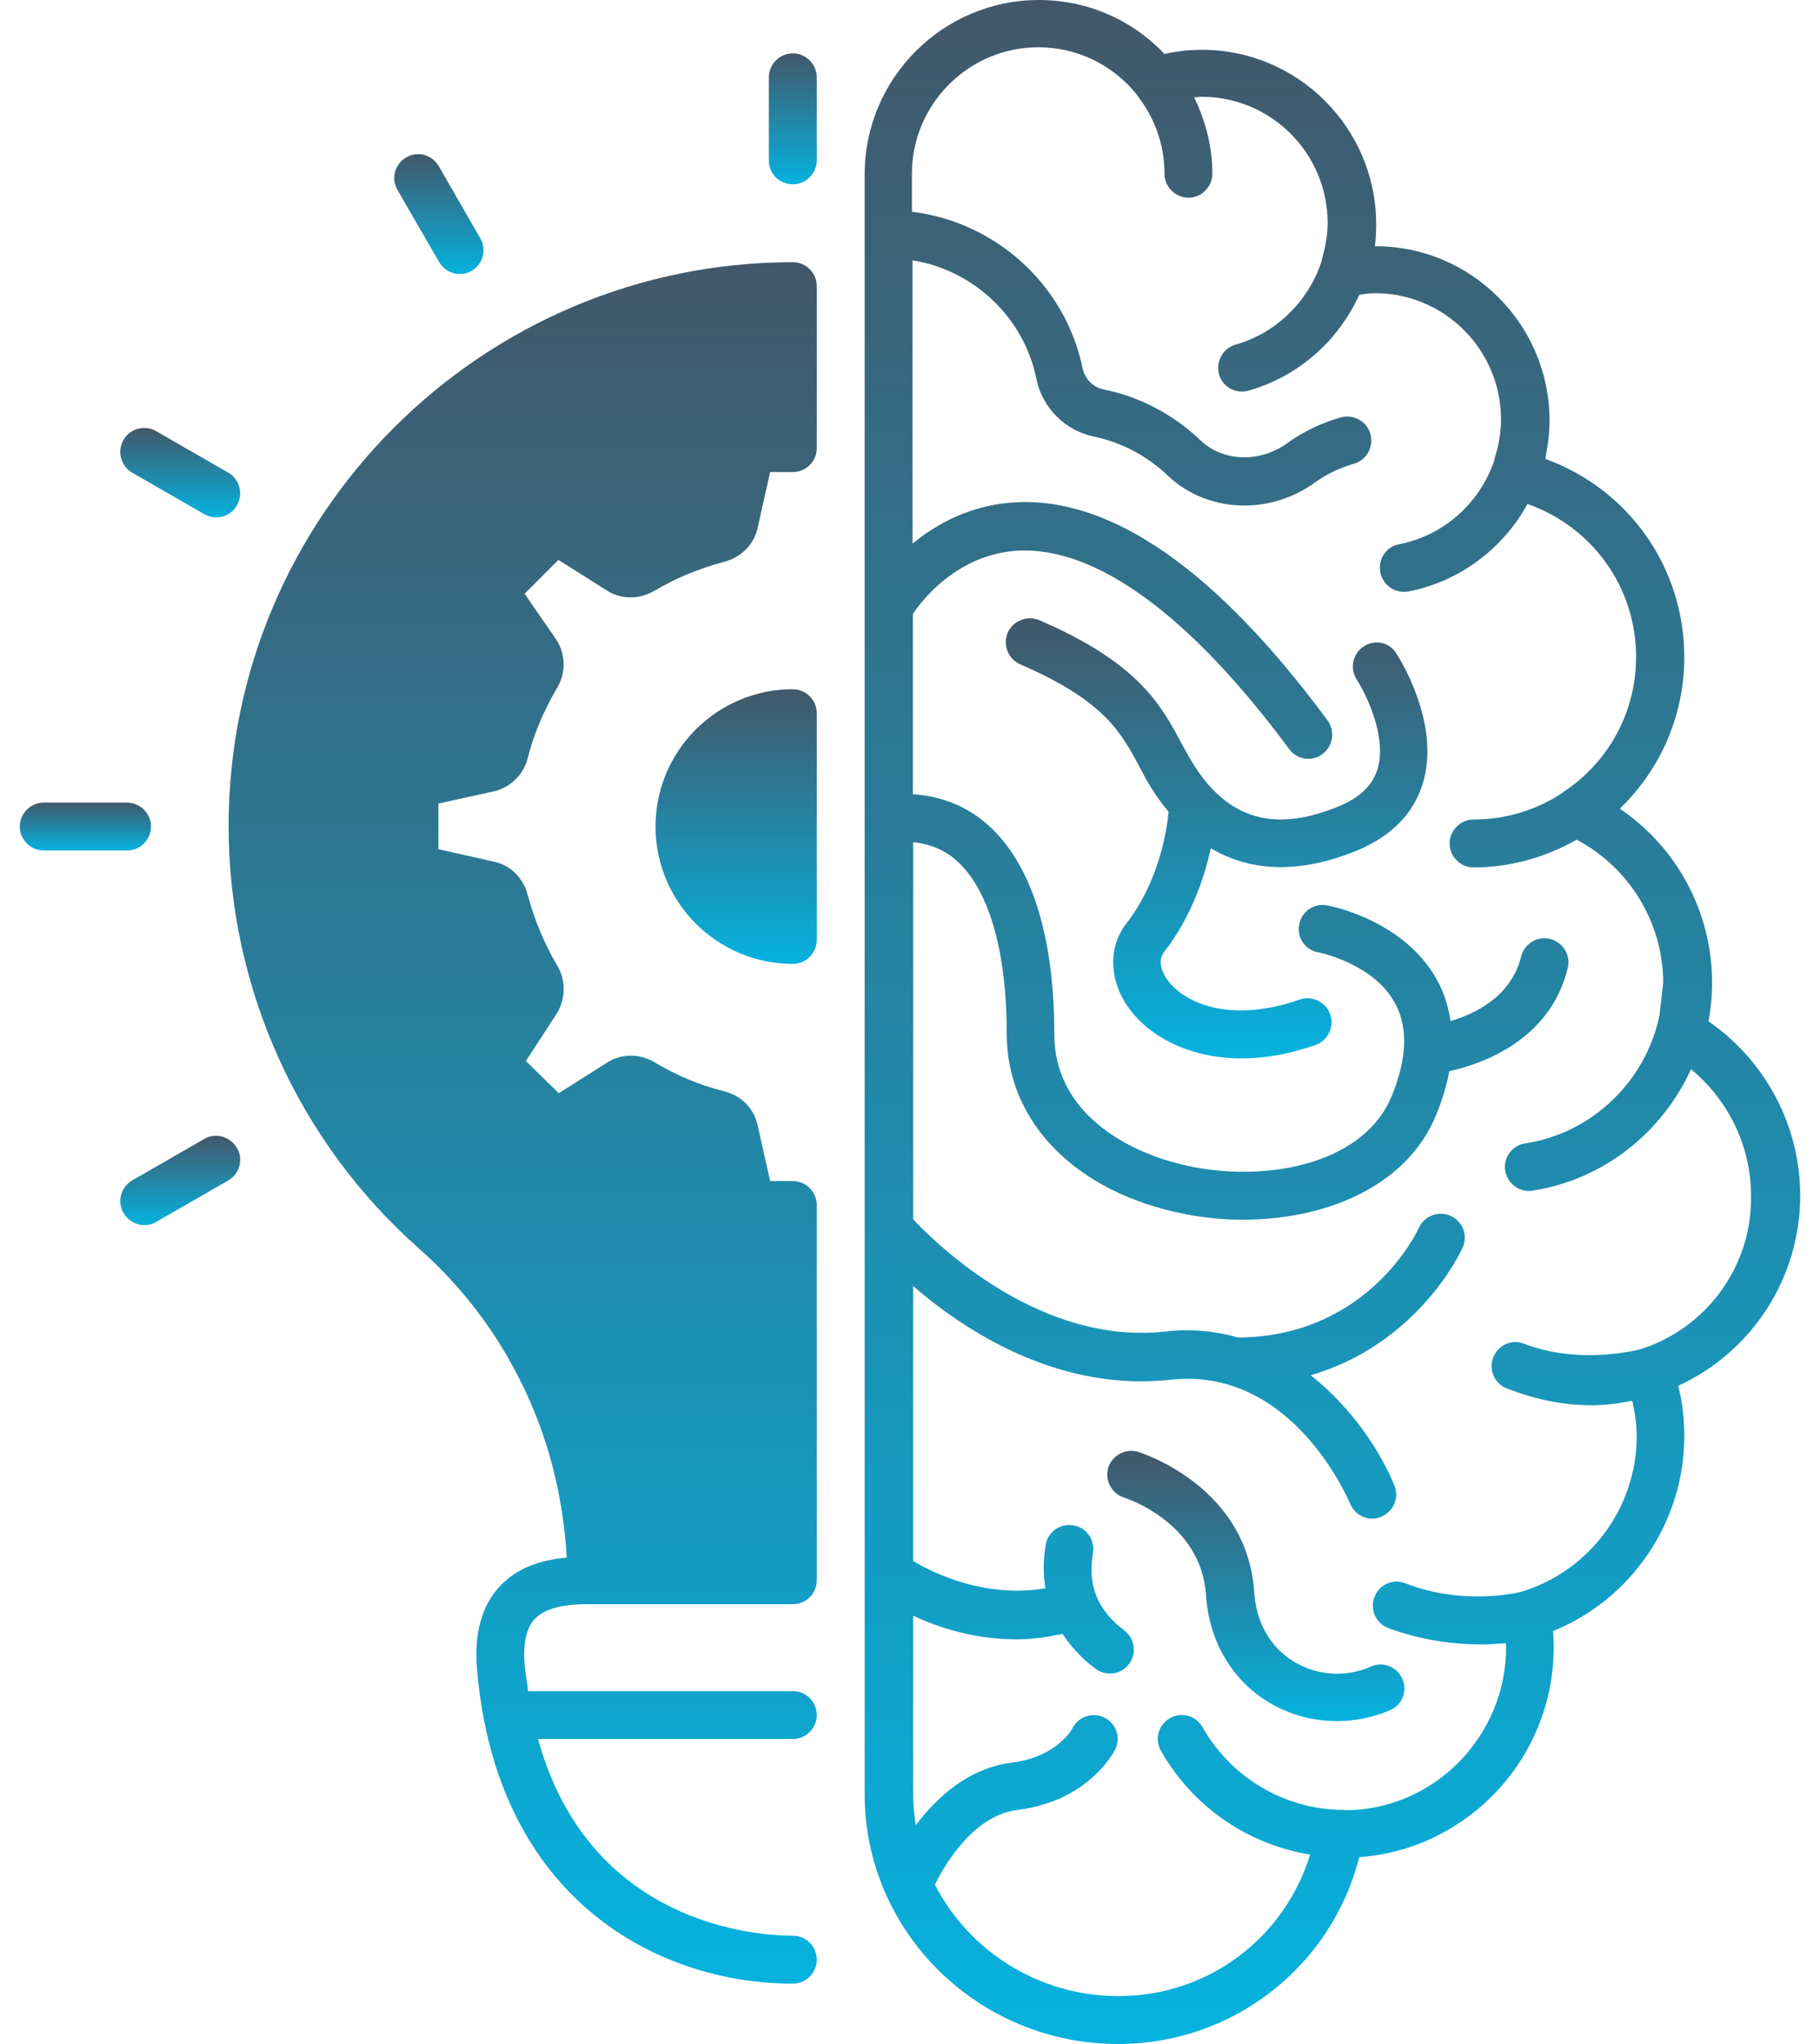 <svg width="57" height="64" viewBox="0 0 57 64" fill="none" xmlns="http://www.w3.org/2000/svg">
<path d="M13.75 8.2C13.89 8.44 14.14 8.58 14.4 8.58C14.53 8.58 14.66 8.55 14.77 8.48C15.13 8.27 15.25 7.81 15.04 7.46L13.74 5.2C13.53 4.84 13.07 4.72 12.72 4.93C12.36 5.14 12.24 5.6 12.45 5.95L13.75 8.2Z" fill="url(#paint0_linear_244_234)"/>
<path d="M4.14 14.8L6.4 16.1C6.52 16.17 6.65 16.2 6.77 16.2C7.03 16.2 7.28 16.07 7.42 15.82C7.63 15.46 7.5 15 7.15 14.8L4.89 13.5C4.53 13.29 4.07 13.42 3.87 13.77C3.66 14.13 3.78 14.59 4.14 14.8Z" fill="url(#paint1_linear_244_234)"/>
<path d="M3.98 26.63C4.39 26.63 4.73 26.29 4.73 25.88C4.73 25.47 4.39 25.13 3.98 25.13H1.37C0.96 25.13 0.62 25.47 0.62 25.88C0.62 26.29 0.96 26.63 1.37 26.63H3.98Z" fill="url(#paint2_linear_244_234)"/>
<path d="M24.83 5.77C25.24 5.77 25.58 5.43 25.58 5.02V2.42C25.58 2.01 25.24 1.67 24.83 1.67C24.42 1.67 24.08 2.01 24.08 2.42V5.03C24.08 5.44 24.41 5.77 24.83 5.77Z" fill="url(#paint3_linear_244_234)"/>
<path d="M6.4 35.66L4.14 36.96C3.78 37.17 3.66 37.63 3.87 37.98C4.01 38.22 4.26 38.36 4.52 38.36C4.65 38.36 4.78 38.33 4.89 38.26L7.15 36.96C7.51 36.75 7.63 36.29 7.42 35.94C7.21 35.59 6.75 35.45 6.4 35.66Z" fill="url(#paint4_linear_244_234)"/>
<path d="M24.83 36.98H24.12L23.73 35.24C23.62 34.71 23.21 34.3 22.68 34.17C21.89 33.97 21.16 33.66 20.48 33.25C20.01 32.98 19.43 32.99 19 33.28L17.5 34.23L16.47 33.22L17.46 31.7C17.72 31.24 17.72 30.67 17.45 30.23C17.05 29.56 16.74 28.81 16.53 28.03C16.39 27.49 15.99 27.09 15.47 26.98L13.73 26.59V25.16L15.46 24.78C15.98 24.66 16.39 24.27 16.53 23.73C16.72 22.98 17.03 22.24 17.46 21.52C17.73 21.05 17.71 20.48 17.43 20.04L16.43 18.59L17.49 17.53L18.99 18.48C19.43 18.77 20.01 18.78 20.49 18.5C21.15 18.11 21.89 17.8 22.68 17.59C23.22 17.45 23.62 17.04 23.73 16.52L24.12 14.78H24.83C25.24 14.78 25.58 14.45 25.58 14.03V8.96C25.58 8.54 25.24 8.21 24.83 8.21C15.09 8.21 7.16 16.13 7.16 25.86C7.16 30.93 9.34 35.75 13.13 39.1C14.62 40.42 15.79 42.03 16.6 43.88C17.28 45.43 17.65 47.07 17.75 48.77C16.84 48.85 16.15 49.14 15.66 49.66C15.09 50.27 14.84 51.15 14.94 52.27C15.56 59.53 20.66 62.11 24.83 62.11C25.24 62.11 25.58 61.77 25.58 61.36C25.58 60.94 25.24 60.61 24.83 60.61C23.68 60.61 18.45 60.26 16.85 54.45H24.83C25.24 54.45 25.58 54.11 25.58 53.7C25.58 53.28 25.24 52.95 24.83 52.95H16.54C16.51 52.68 16.46 52.43 16.43 52.14C16.38 51.46 16.48 50.97 16.75 50.69C17.06 50.36 17.66 50.21 18.55 50.23H24.83C25.24 50.23 25.58 49.9 25.58 49.48V37.73C25.58 37.32 25.24 36.98 24.83 36.98Z" fill="url(#paint5_linear_244_234)"/>
<path d="M24.83 21.58C22.46 21.58 20.53 23.51 20.53 25.88C20.53 28.25 22.46 30.18 24.83 30.18C25.24 30.18 25.58 29.85 25.58 29.43V22.33C25.58 21.92 25.24 21.58 24.83 21.58Z" fill="url(#paint6_linear_244_234)"/>
<path d="M56.38 37.43C56.38 35.25 55.29 33.21 53.51 31.98C53.58 31.59 53.62 31.19 53.62 30.77C53.62 28.56 52.52 26.53 50.73 25.32C52.01 24.09 52.75 22.39 52.75 20.58C52.75 17.76 51 15.31 48.4 14.37C48.41 14.3 48.42 14.24 48.43 14.17C48.44 14.14 48.44 14.1 48.45 14.07C48.5 13.77 48.53 13.47 48.53 13.17C48.53 10.16 46.08 7.71 43.08 7.71C43.07 7.71 43.06 7.71 43.06 7.71C43.09 7.48 43.1 7.25 43.1 7.02C43.1 4.01 40.65 1.56 37.65 1.56C37.25 1.56 36.86 1.6 36.47 1.69C35.45 0.61 34.04 0 32.54 0C29.53 0 27.08 2.45 27.08 5.46V56.18C27.08 60.49 30.64 64 35.02 64C38.62 64 41.7 61.57 42.57 58.15C45.97 57.9 48.66 55.05 48.66 51.57C48.66 51.4 48.65 51.24 48.64 51.07C51.09 50.08 52.75 47.66 52.75 44.97C52.75 44.43 52.69 43.9 52.56 43.39C54.87 42.33 56.38 40.02 56.38 37.43ZM51.4 42.24C51.37 42.25 49.49 42.76 47.72 42.07C47.33 41.92 46.9 42.13 46.76 42.52C46.62 42.91 46.82 43.34 47.21 43.48C47.69 43.66 48.62 44 49.85 44C50.24 44 50.67 43.95 51.12 43.86C51.2 44.22 51.26 44.59 51.26 44.97C51.26 47.22 49.76 49.22 47.61 49.85C47.59 49.85 45.87 50.3 44 49.57C43.61 49.42 43.18 49.63 43.04 50.02C42.9 50.41 43.1 50.84 43.49 50.98C44.54 51.37 45.57 51.49 46.4 51.49C46.68 51.49 46.93 51.47 47.16 51.45C47.16 51.49 47.17 51.53 47.17 51.57C47.17 54.38 44.9 56.66 42.16 56.68C42.14 56.68 42.12 56.67 42.09 56.67C40.26 56.67 38.57 55.68 37.66 54.08C37.46 53.72 37 53.59 36.64 53.8C36.28 54 36.15 54.46 36.36 54.82C37.35 56.57 39.08 57.75 41.03 58.07C40.23 60.68 37.84 62.5 35.03 62.5C32.52 62.5 30.34 61.08 29.28 59.01C29.59 58.38 30.49 56.84 31.87 56.67C34.12 56.39 34.9 54.83 34.93 54.77C35.11 54.4 34.95 53.96 34.59 53.78C34.23 53.6 33.78 53.74 33.59 54.11C33.57 54.15 33.1 55.01 31.69 55.19C30.32 55.36 29.33 56.29 28.68 57.15C28.63 56.83 28.6 56.51 28.6 56.19V50.59C29.39 50.96 30.52 51.33 31.84 51.33C32.3 51.33 32.78 51.26 33.28 51.16C33.54 51.56 33.88 51.93 34.31 52.25C34.45 52.35 34.6 52.4 34.76 52.4C34.99 52.4 35.21 52.3 35.36 52.1C35.61 51.77 35.54 51.3 35.21 51.05C34.37 50.41 34.06 49.65 34.23 48.63C34.3 48.22 34.03 47.83 33.62 47.76C33.21 47.69 32.82 47.96 32.75 48.37C32.67 48.85 32.67 49.3 32.74 49.73C30.86 50.05 29.24 49.26 28.6 48.88V40.27C30.21 41.66 33.13 43.59 36.67 43.2C40.46 42.79 42.21 46.92 42.29 47.09C42.41 47.38 42.69 47.55 42.98 47.55C43.07 47.55 43.17 47.53 43.26 47.49C43.64 47.33 43.83 46.9 43.67 46.51C43.27 45.52 42.38 44.11 41.05 43.06C44.41 42.08 45.75 39.2 45.81 39.06C45.98 38.68 45.81 38.24 45.43 38.07C45.05 37.9 44.61 38.07 44.44 38.44C44.38 38.58 42.83 41.85 38.78 41.88C38.08 41.68 37.33 41.6 36.5 41.69C32.6 42.13 29.37 39 28.6 38.18V26.37C29.11 26.42 29.57 26.6 29.95 26.94C30.97 27.84 31.53 29.77 31.53 32.38C31.53 35.14 33.71 37.35 37.1 38.01C37.69 38.13 38.31 38.19 38.93 38.19C41.49 38.19 44.07 37.17 44.99 34.88C45.18 34.42 45.31 33.97 45.39 33.54C46.43 33.31 48.55 32.57 49.1 30.31C49.2 29.91 48.95 29.5 48.55 29.4C48.14 29.3 47.74 29.55 47.64 29.95C47.33 31.2 46.21 31.74 45.43 31.97C45.36 31.52 45.23 31.09 45.01 30.69C43.98 28.81 41.66 28.36 41.56 28.35C41.15 28.27 40.76 28.54 40.69 28.95C40.61 29.36 40.88 29.75 41.29 29.82C41.31 29.82 43.02 30.17 43.69 31.41C44.1 32.16 44.07 33.14 43.59 34.31C42.74 36.4 39.82 37.01 37.37 36.54C35.27 36.13 33.02 34.82 33.02 32.39C33.02 29.3 32.3 27.03 30.93 25.82C30.27 25.24 29.47 24.92 28.59 24.87V19.22C28.91 18.75 30.01 17.35 31.89 17.24C34.33 17.12 37.27 19.26 40.38 23.46C40.53 23.66 40.75 23.76 40.98 23.76C41.13 23.76 41.29 23.71 41.42 23.61C41.75 23.36 41.82 22.89 41.58 22.56C38.1 17.85 34.8 15.55 31.78 15.73C30.4 15.81 29.34 16.4 28.58 17.02V8.15C30.49 8.46 32.07 9.93 32.46 11.87C32.64 12.77 33.37 13.49 34.26 13.67C35.12 13.85 35.92 14.27 36.56 14.88C37.22 15.51 38.09 15.83 38.97 15.83C39.73 15.83 40.51 15.59 41.18 15.11C41.55 14.84 41.96 14.65 42.4 14.52C42.8 14.41 43.03 13.99 42.92 13.59C42.81 13.19 42.39 12.96 41.99 13.07C41.39 13.24 40.82 13.51 40.31 13.88C39.44 14.5 38.3 14.46 37.59 13.78C36.74 12.97 35.69 12.42 34.55 12.19C34.24 12.13 33.98 11.86 33.91 11.55C33.37 8.91 31.18 6.95 28.56 6.63V5.44C28.56 3.26 30.34 1.48 32.52 1.48C33.72 1.48 34.85 2.02 35.61 2.97C35.61 2.97 35.61 2.97 35.61 2.98C36.17 3.69 36.47 4.54 36.47 5.44C36.47 5.85 36.81 6.19 37.22 6.19C37.63 6.19 37.97 5.85 37.97 5.44C37.97 4.61 37.76 3.79 37.4 3.05C37.48 3.05 37.55 3.03 37.63 3.03C39.81 3.03 41.58 4.8 41.58 6.98V6.99C41.58 7.34 41.52 7.68 41.43 8.01C41.41 8.1 41.39 8.19 41.36 8.27C40.94 9.46 39.96 10.43 38.7 10.79C38.3 10.9 38.07 11.32 38.18 11.72C38.27 12.05 38.57 12.26 38.9 12.26C38.97 12.26 39.04 12.25 39.11 12.23C40.68 11.78 41.92 10.66 42.57 9.23C42.73 9.21 42.88 9.18 43.06 9.18C45.24 9.18 47.01 10.95 47.01 13.14V13.15C47.01 13.54 46.94 13.92 46.83 14.28C46.81 14.36 46.79 14.45 46.76 14.53C46.29 15.79 45.2 16.77 43.82 17.04C43.41 17.12 43.15 17.51 43.23 17.92C43.3 18.28 43.61 18.53 43.96 18.53C44.01 18.53 44.06 18.53 44.11 18.52C45.74 18.2 47.08 17.16 47.84 15.78C49.86 16.49 51.24 18.38 51.24 20.57C51.24 22.28 50.39 23.86 48.96 24.8C48.95 24.8 48.95 24.81 48.94 24.82C48.11 25.37 47.15 25.66 46.15 25.66C45.74 25.66 45.4 26 45.4 26.41C45.4 26.82 45.74 27.16 46.15 27.16C47.29 27.16 48.4 26.85 49.38 26.29C51.03 27.17 52.08 28.88 52.09 30.76C52.09 30.76 51.98 31.75 51.97 31.81C51.54 33.84 49.88 35.48 47.77 35.8C47.36 35.86 47.08 36.24 47.14 36.65C47.2 37.02 47.52 37.29 47.88 37.29C47.92 37.29 47.96 37.29 47.99 37.28C50.23 36.94 52.06 35.45 52.96 33.48C54.13 34.44 54.84 35.89 54.84 37.43C54.88 39.62 53.48 41.56 51.4 42.24Z" fill="url(#paint7_linear_244_234)"/>
<path d="M42.71 20.24C42.36 20.47 42.27 20.93 42.49 21.28C42.78 21.72 43.45 23.08 43.14 24.09C42.98 24.6 42.58 24.98 41.92 25.25C39.81 26.12 38.31 25.61 37.21 23.65L37 23.27C36.37 22.09 35.66 20.75 32.55 19.42C32.17 19.26 31.73 19.43 31.56 19.81C31.4 20.19 31.57 20.63 31.95 20.8C34.57 21.93 35.11 22.93 35.67 23.98L35.89 24.39C36.11 24.78 36.35 25.12 36.6 25.42C36.54 26.02 36.3 27.59 35.28 28.91C34.7 29.65 34.73 30.7 35.35 31.56C35.99 32.45 37.25 33.14 38.89 33.14C39.6 33.14 40.37 33.01 41.2 32.72C41.59 32.58 41.8 32.15 41.66 31.76C41.52 31.37 41.09 31.16 40.7 31.3C38.67 32.01 37.16 31.5 36.56 30.68C36.47 30.56 36.21 30.14 36.45 29.82C37.31 28.71 37.72 27.48 37.92 26.56C38.58 26.95 39.31 27.15 40.11 27.15C40.85 27.15 41.64 26.98 42.48 26.64C43.57 26.19 44.27 25.48 44.56 24.53C45.14 22.64 43.79 20.55 43.73 20.46C43.52 20.11 43.06 20.01 42.71 20.24Z" fill="url(#paint8_linear_244_234)"/>
<path d="M40.51 52.02C39.78 51.57 39.34 50.8 39.28 49.85C39.06 46.55 35.79 45.51 35.65 45.46C35.26 45.34 34.84 45.56 34.71 45.95C34.59 46.34 34.81 46.76 35.2 46.89C35.3 46.92 37.62 47.68 37.77 49.94C37.86 51.37 38.57 52.59 39.72 53.29C40.37 53.69 41.12 53.89 41.87 53.89C42.43 53.89 42.99 53.78 43.53 53.55C43.91 53.39 44.09 52.95 43.92 52.57C43.76 52.19 43.31 52.01 42.94 52.18C42.15 52.53 41.24 52.47 40.51 52.02Z" fill="url(#paint9_linear_244_234)"/>
<defs>
<linearGradient id="paint0_linear_244_234" x1="13.745" y1="4.827" x2="13.745" y2="8.58" gradientUnits="userSpaceOnUse">
<stop stop-color="#42586A"/>
<stop offset="1" stop-color="#05B2DF"/>
</linearGradient>
<linearGradient id="paint1_linear_244_234" x1="5.644" y1="13.399" x2="5.644" y2="16.2" gradientUnits="userSpaceOnUse">
<stop stop-color="#42586A"/>
<stop offset="1" stop-color="#05B2DF"/>
</linearGradient>
<linearGradient id="paint2_linear_244_234" x1="2.675" y1="25.13" x2="2.675" y2="26.63" gradientUnits="userSpaceOnUse">
<stop stop-color="#42586A"/>
<stop offset="1" stop-color="#05B2DF"/>
</linearGradient>
<linearGradient id="paint3_linear_244_234" x1="24.83" y1="1.67" x2="24.83" y2="5.77" gradientUnits="userSpaceOnUse">
<stop stop-color="#42586A"/>
<stop offset="1" stop-color="#05B2DF"/>
</linearGradient>
<linearGradient id="paint4_linear_244_234" x1="5.645" y1="35.561" x2="5.645" y2="38.36" gradientUnits="userSpaceOnUse">
<stop stop-color="#42586A"/>
<stop offset="1" stop-color="#05B2DF"/>
</linearGradient>
<linearGradient id="paint5_linear_244_234" x1="16.37" y1="8.21" x2="16.37" y2="62.11" gradientUnits="userSpaceOnUse">
<stop stop-color="#42586A"/>
<stop offset="1" stop-color="#05B2DF"/>
</linearGradient>
<linearGradient id="paint6_linear_244_234" x1="23.055" y1="21.58" x2="23.055" y2="30.18" gradientUnits="userSpaceOnUse">
<stop stop-color="#42586A"/>
<stop offset="1" stop-color="#05B2DF"/>
</linearGradient>
<linearGradient id="paint7_linear_244_234" x1="41.73" y1="0" x2="41.73" y2="64" gradientUnits="userSpaceOnUse">
<stop stop-color="#42586A"/>
<stop offset="1" stop-color="#05B2DF"/>
</linearGradient>
<linearGradient id="paint8_linear_244_234" x1="38.102" y1="19.36" x2="38.102" y2="33.14" gradientUnits="userSpaceOnUse">
<stop stop-color="#42586A"/>
<stop offset="1" stop-color="#05B2DF"/>
</linearGradient>
<linearGradient id="paint9_linear_244_234" x1="39.331" y1="45.427" x2="39.331" y2="53.89" gradientUnits="userSpaceOnUse">
<stop stop-color="#42586A"/>
<stop offset="1" stop-color="#05B2DF"/>
</linearGradient>
</defs>
</svg>
